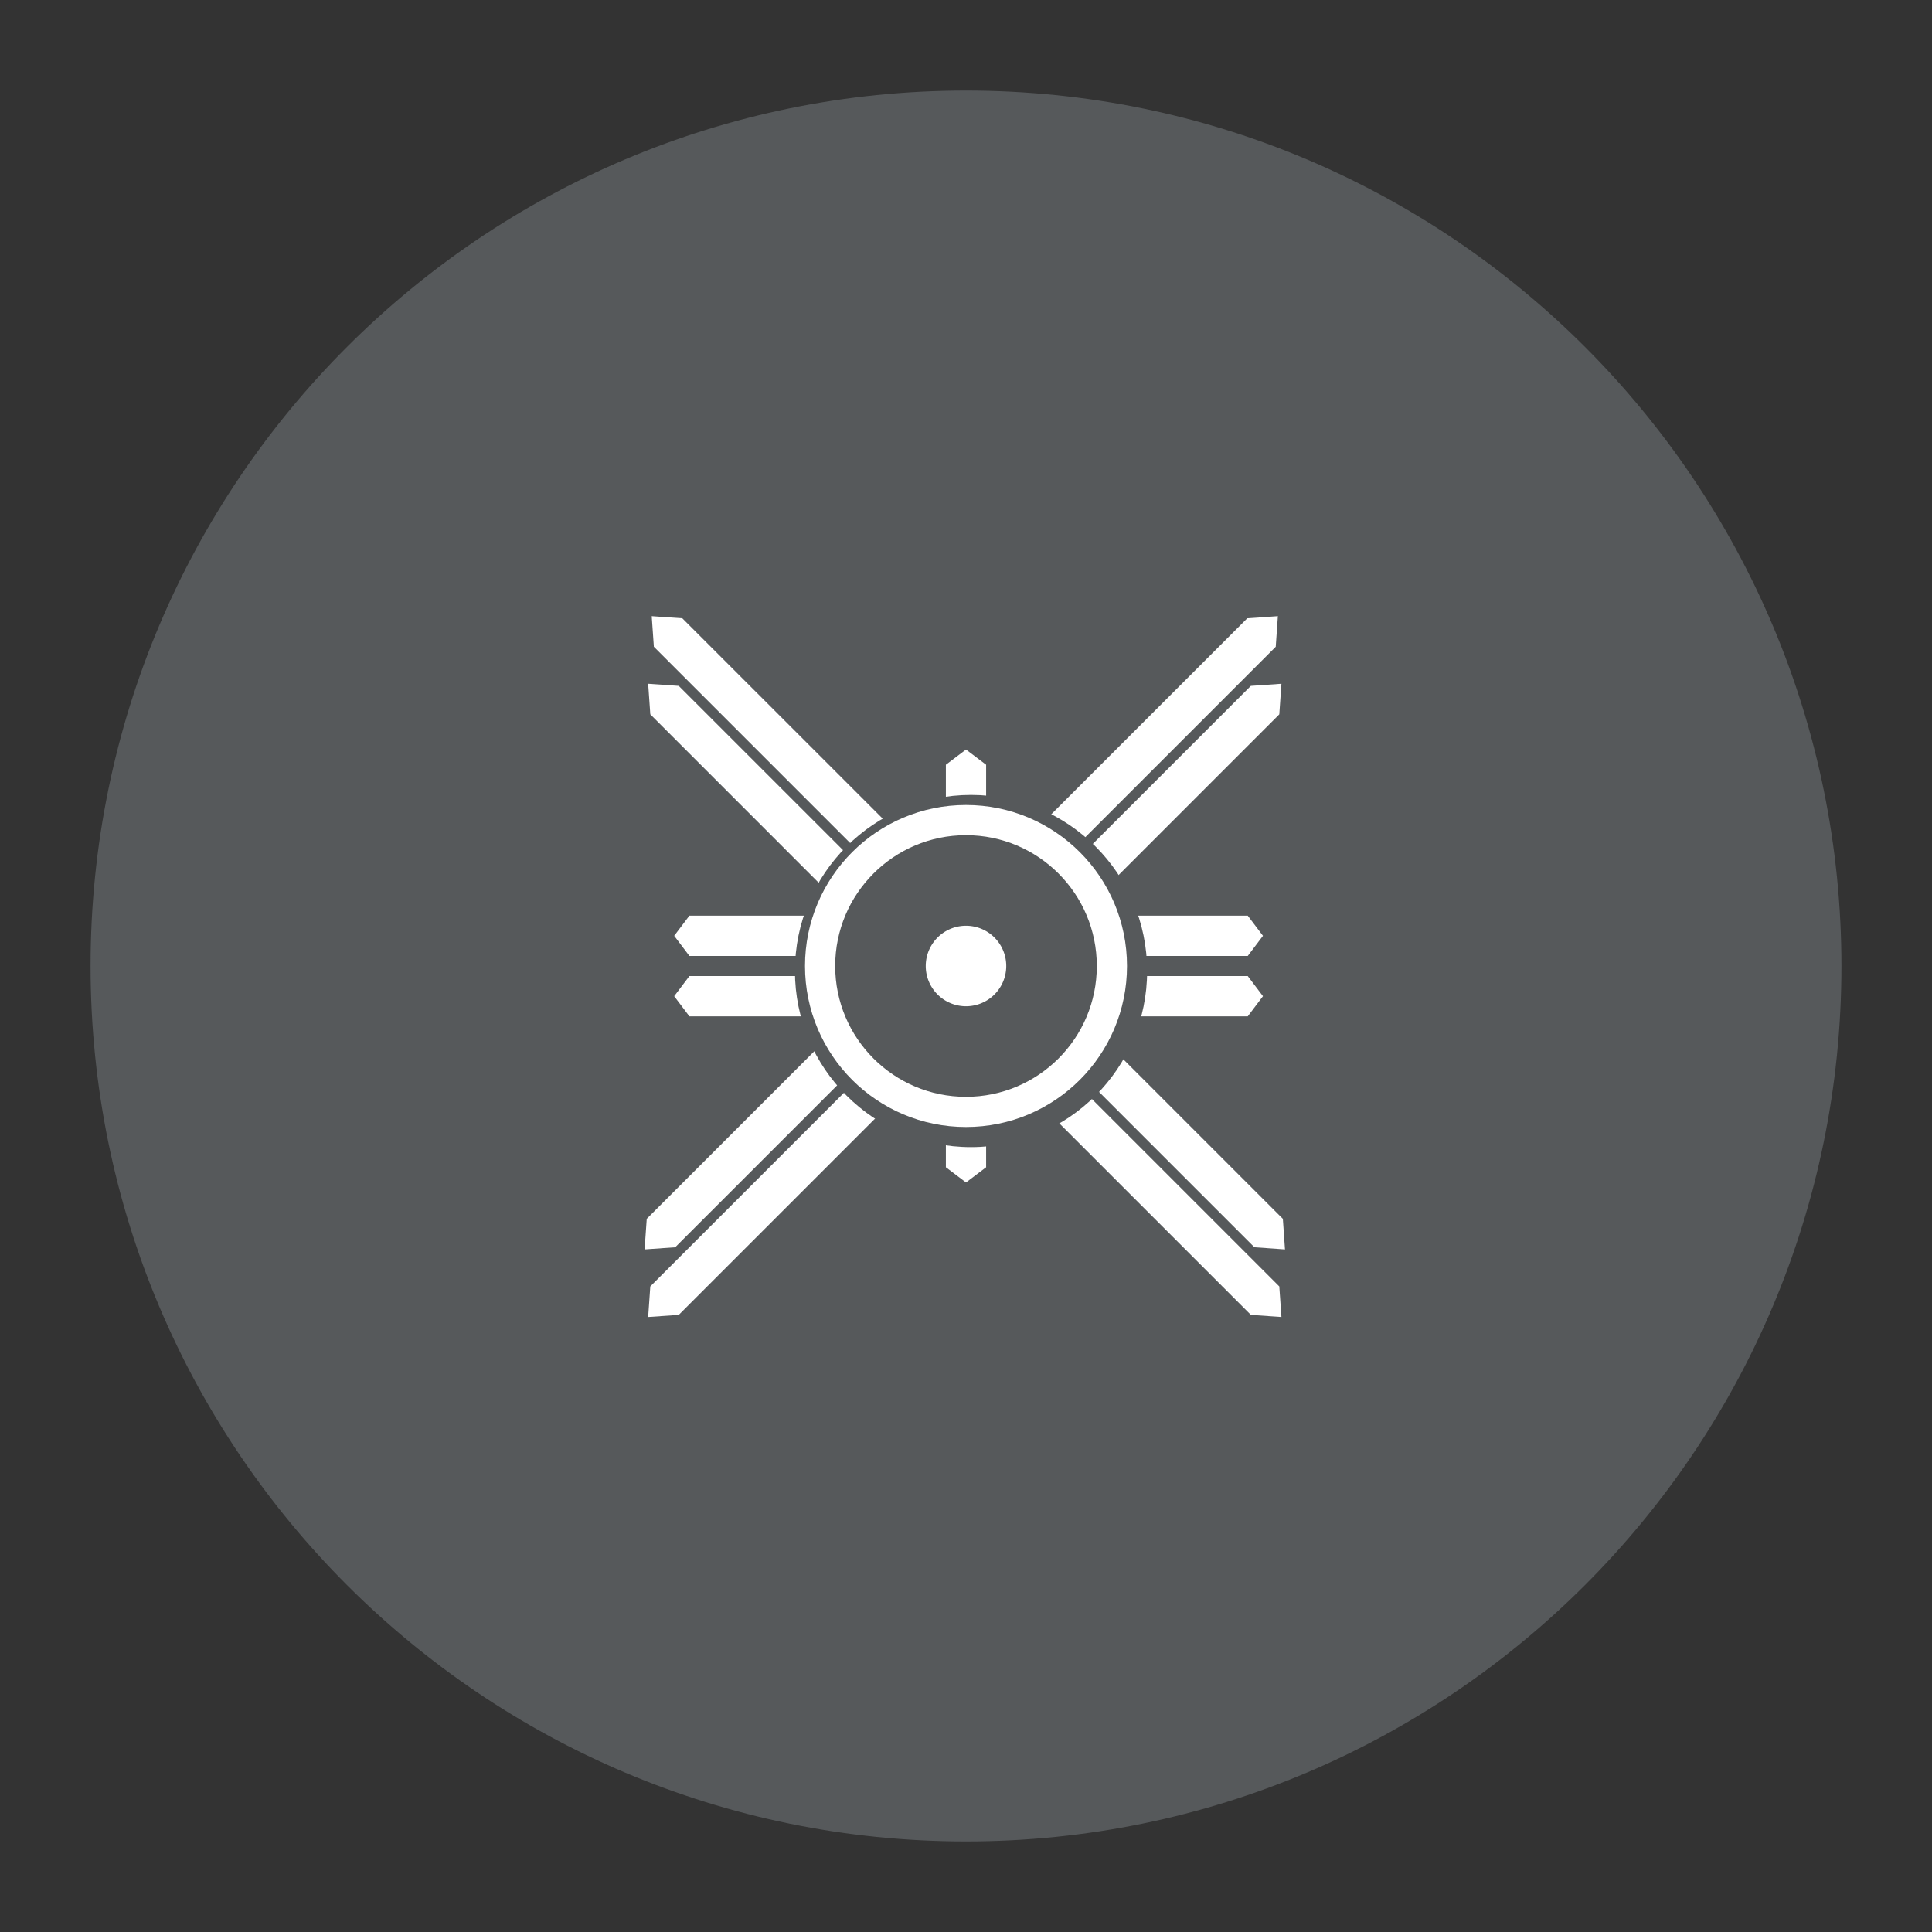 <svg xmlns="http://www.w3.org/2000/svg" width="192" height="192" fill="none"><rect width="100%" height="100%" fill="#333333" stroke="none"/><path fill="#56595B" fill-rule="evenodd" d="M96 183c48.049 0 87-38.951 87-87S144.049 9 96 9 9 47.951 9 96s38.951 87 87 87Z" clip-rule="evenodd"/><path fill="#fff" fill-rule="evenodd" d="M96 74.488 94 76v40l2 1.512L98 116V76l-2-1.512ZM125.512 93 124 91h-20v4h20l1.512-2ZM67 93l1.512-2h20v4h-20L67 93Zm58.512 6L124 97h-20v4h20l1.512-2ZM67 99l1.512-2h20v4h-20L67 99Z" clip-rule="evenodd"/><path fill="#fff" fill-rule="evenodd" d="m127.347 130.882-.213-3.04-21.51-21.511-2.829 2.828 21.511 21.511 3.041.212ZM64.414 67.95l3.04.212 21.512 21.51-2.829 2.83-21.51-21.512-.213-3.04Zm63.286 56.215-.212-3.041-21.511-21.51-2.828 2.828 21.511 21.51 3.04.213ZM64.768 61.232l3.04.212L89.32 82.955l-2.828 2.829L64.98 64.273l-.212-3.04Zm-.354 69.65.212-3.04 21.511-21.511 2.829 2.828-21.511 21.511-3.04.212Zm62.933-62.932-3.041.212-21.511 21.51 2.829 2.83 21.51-21.512.213-3.04ZM64.06 124.165l.213-3.041 21.51-21.51 2.83 2.828-21.512 21.51-3.04.213Zm62.933-62.933-3.04.212-21.511 21.511 2.828 2.829 21.511-21.511.212-3.04Z" clip-rule="evenodd"/><path fill="#56595B" fill-rule="evenodd" d="M96.5 114c9.665 0 17.5-7.835 17.5-17.5S106.165 79 96.5 79 79 86.835 79 96.5 86.835 114 96.5 114Z" clip-rule="evenodd"/><path stroke="#fff" stroke-width="3" d="M110.5 96c0 8.008-6.492 14.5-14.5 14.5S81.5 104.008 81.5 96 87.992 81.5 96 81.5s14.5 6.492 14.5 14.5Z"/><path fill="#fff" fill-rule="evenodd" d="M96 100a4 4 0 1 0 0-8 4 4 0 0 0 0 8Z" clip-rule="evenodd"/></svg>